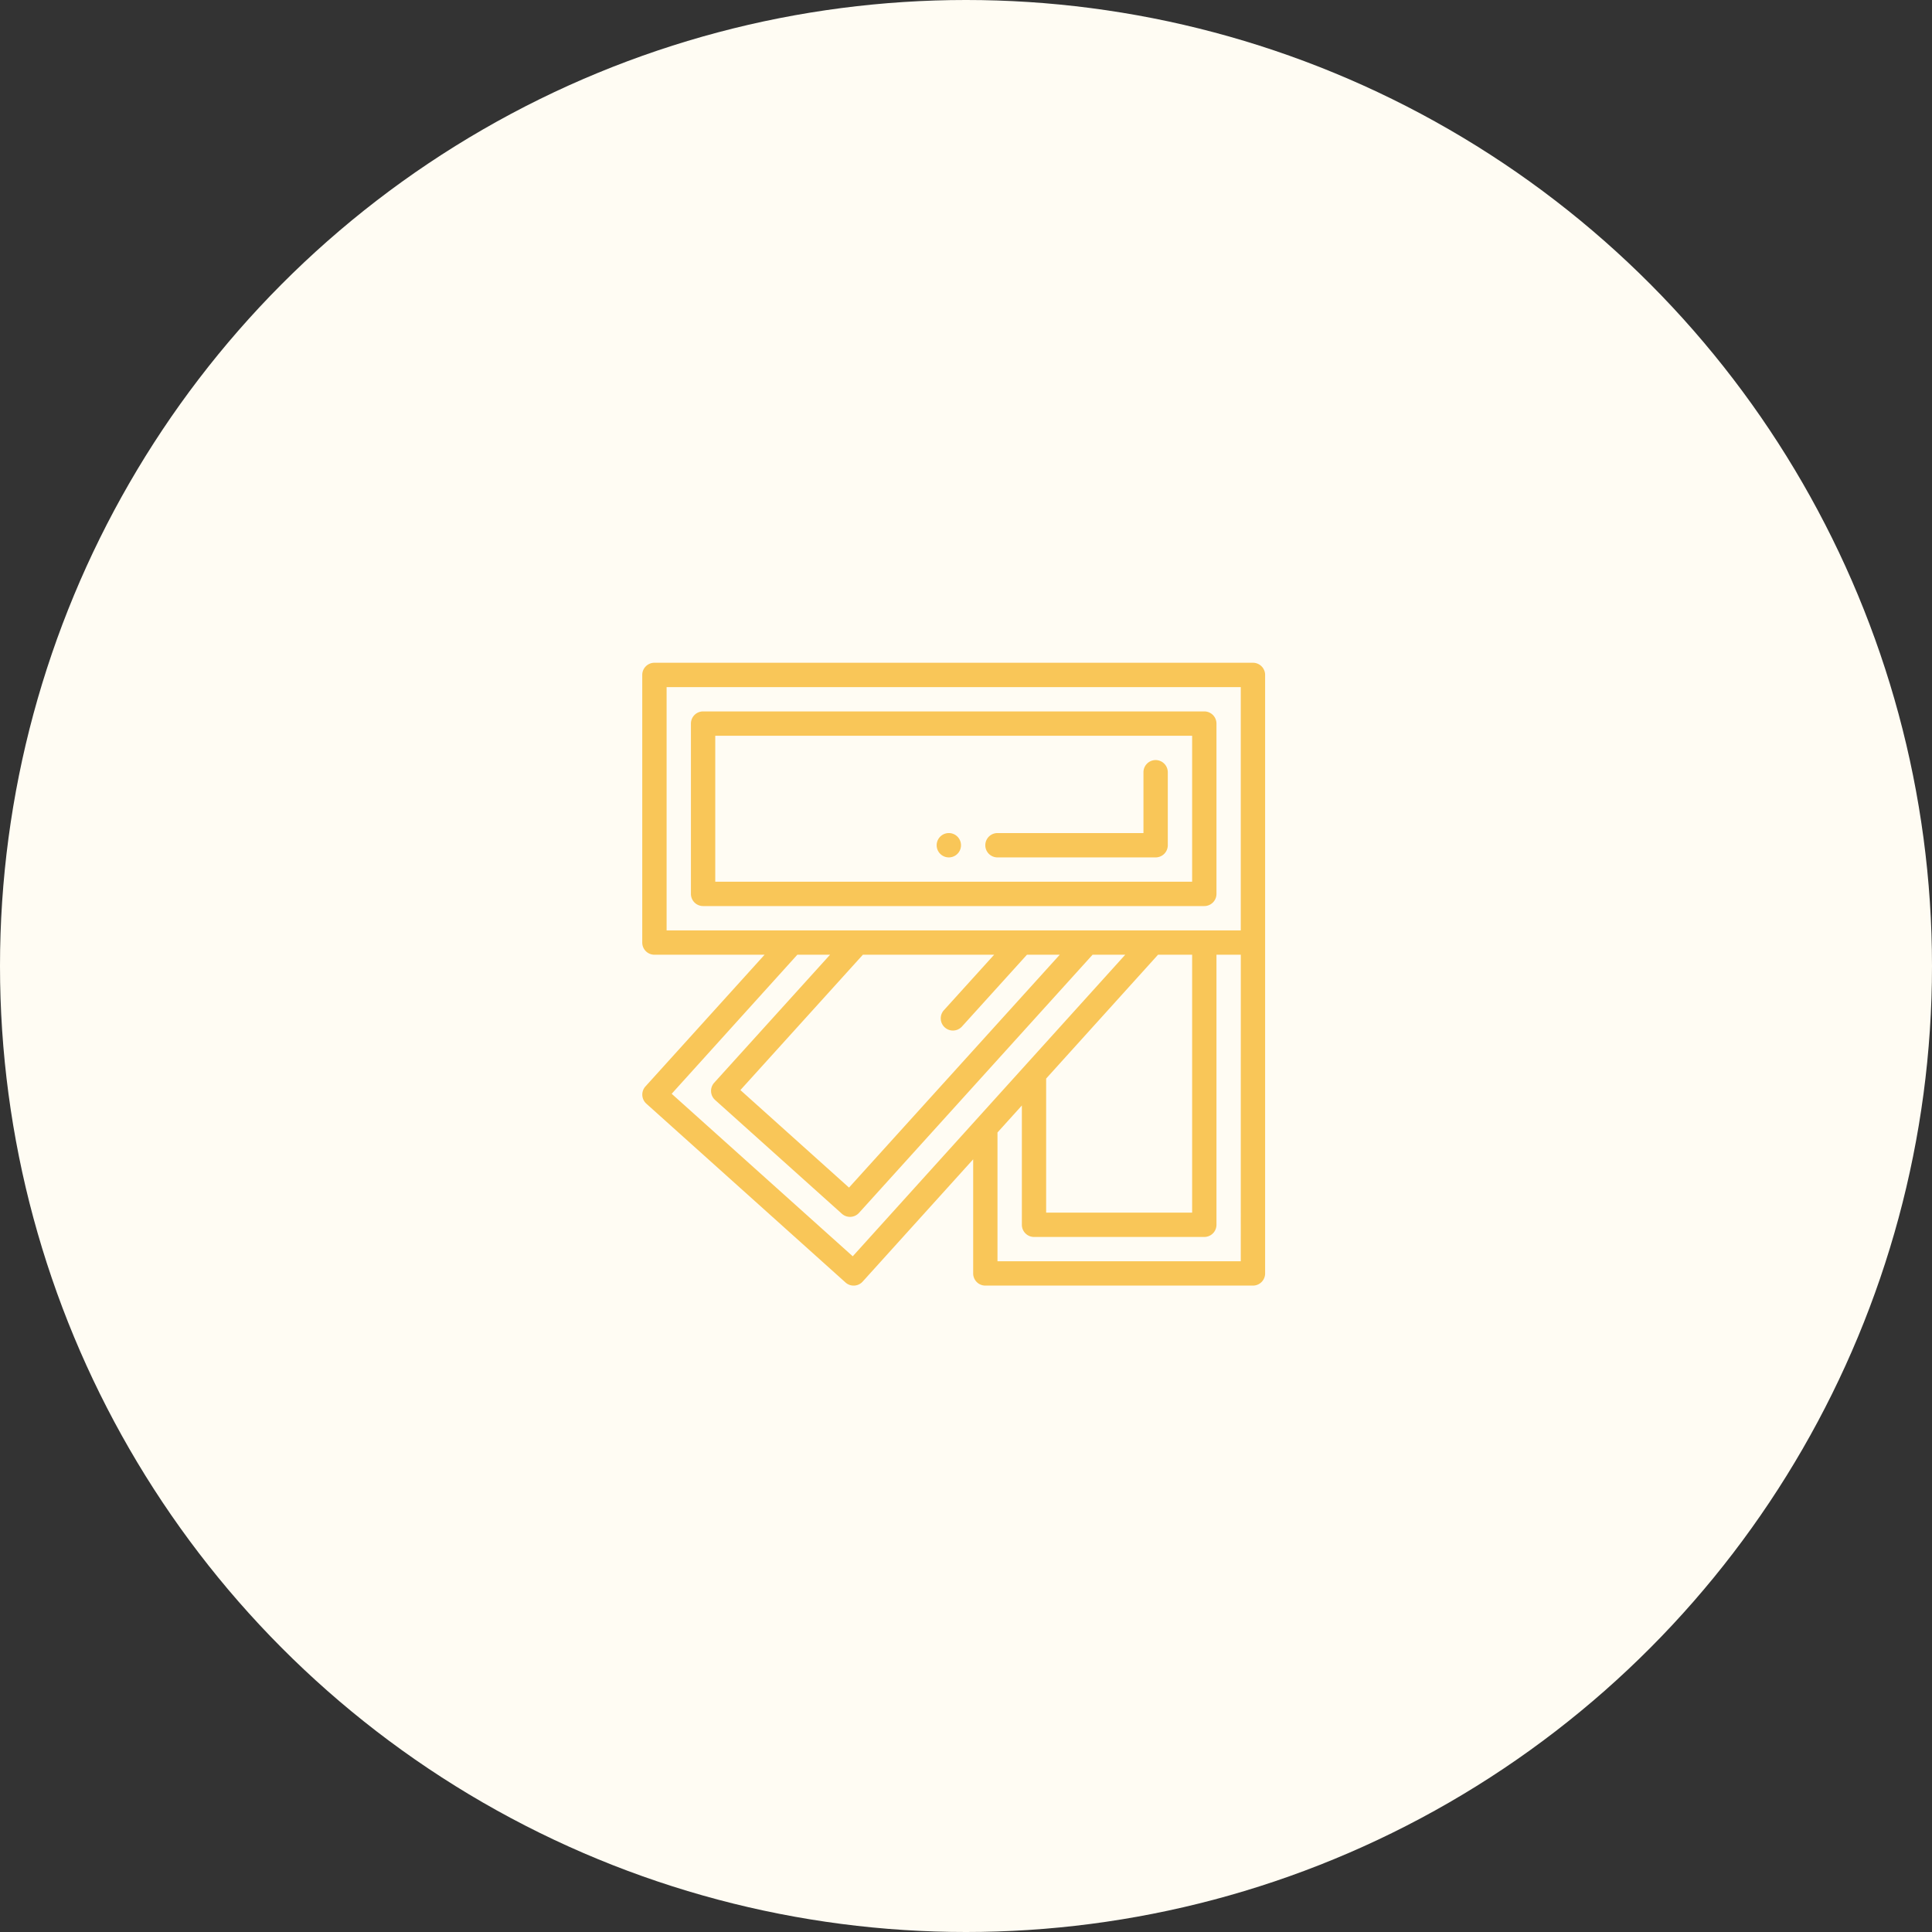 <svg xmlns="http://www.w3.org/2000/svg" width="114" height="114" viewBox="0 0 114 114">
  <rect x="0" y="0" width="114" height="114" fill="#333333" stroke="none"/>
  <defs>
    <style>
      .cls-1 {
        fill: #fffcf3;
      }

      .cls-2 {
        fill: #f9c658;
      }
    </style>
  </defs>
  <g id="Group_93" data-name="Group 93" transform="translate(-1096 -1133)">
    <circle id="Ellipse_19" data-name="Ellipse 19" class="cls-1" cx="57" cy="57" r="57" transform="translate(1096 1133)"/>
    <g id="wax" transform="translate(1133.897 1172.107)">
      <g id="Group_82" data-name="Group 82" transform="translate(0.001)">
        <g id="Group_81" data-name="Group 81">
          <path id="Path_142" data-name="Path 142" class="cls-2" d="M36.035,0H.719A.718.718,0,0,0,0,.718V16.51a.718.718,0,0,0,.718.718h6.5L.188,25a.718.718,0,0,0,.053,1.016L11.994,36.568a.718.718,0,0,0,1.012-.053l6.52-7.215v6.733a.718.718,0,0,0,.718.718H36.035a.718.718,0,0,0,.718-.718V.718A.718.718,0,0,0,36.035,0ZM12.42,35.022,1.736,25.433l7.415-8.206h1.931l-6.84,7.558A.718.718,0,0,0,4.3,25.8l7.479,6.712a.718.718,0,0,0,1.012-.053L26.572,17.227H28.5Zm5.43-13.506a.718.718,0,0,0,1.014-.051L22.7,17.227h1.936L12.2,30.968,5.791,25.214l7.228-7.987h7.745L17.8,20.5A.718.718,0,0,0,17.85,21.516Zm12.585-4.289h2.011V32.445H23.832v-7.91Zm4.882,18.089H20.961v-7.6L22.4,26.123v7.04a.718.718,0,0,0,.718.718H33.164a.718.718,0,0,0,.718-.718V17.227h1.436Zm0-19.524H1.437V1.436H35.317Z" transform="translate(-0.001)"/>
        </g>
      </g>
      <g id="Group_84" data-name="Group 84" transform="translate(2.872 2.871)">
        <g id="Group_83" data-name="Group 83">
          <path id="Path_143" data-name="Path 143" class="cls-2" d="M70.293,40H40.719a.718.718,0,0,0-.718.718V50.767a.718.718,0,0,0,.718.718H70.293a.718.718,0,0,0,.718-.718V40.718A.718.718,0,0,0,70.293,40Zm-.718,10.049H41.437V41.436H69.575Z" transform="translate(-40.001 -40)"/>
        </g>
      </g>
      <g id="Group_86" data-name="Group 86" transform="translate(17.372 10.049)">
        <g id="Group_85" data-name="Group 85">
          <path id="Path_144" data-name="Path 144" class="cls-2" d="M242.719,140a.718.718,0,1,0,.718.718A.719.719,0,0,0,242.719,140Z" transform="translate(-242.001 -140)"/>
        </g>
      </g>
      <g id="Group_88" data-name="Group 88" transform="translate(20.243 5.742)">
        <g id="Group_87" data-name="Group 87">
          <path id="Path_145" data-name="Path 145" class="cls-2" d="M292.05,80a.719.719,0,0,0-.718.718v3.589h-8.614a.718.718,0,0,0,0,1.436h9.332a.718.718,0,0,0,.718-.718V80.718A.719.719,0,0,0,292.05,80Z" transform="translate(-282.001 -80)"/>
        </g>
      </g>
    </g>
  </g>
</svg>

